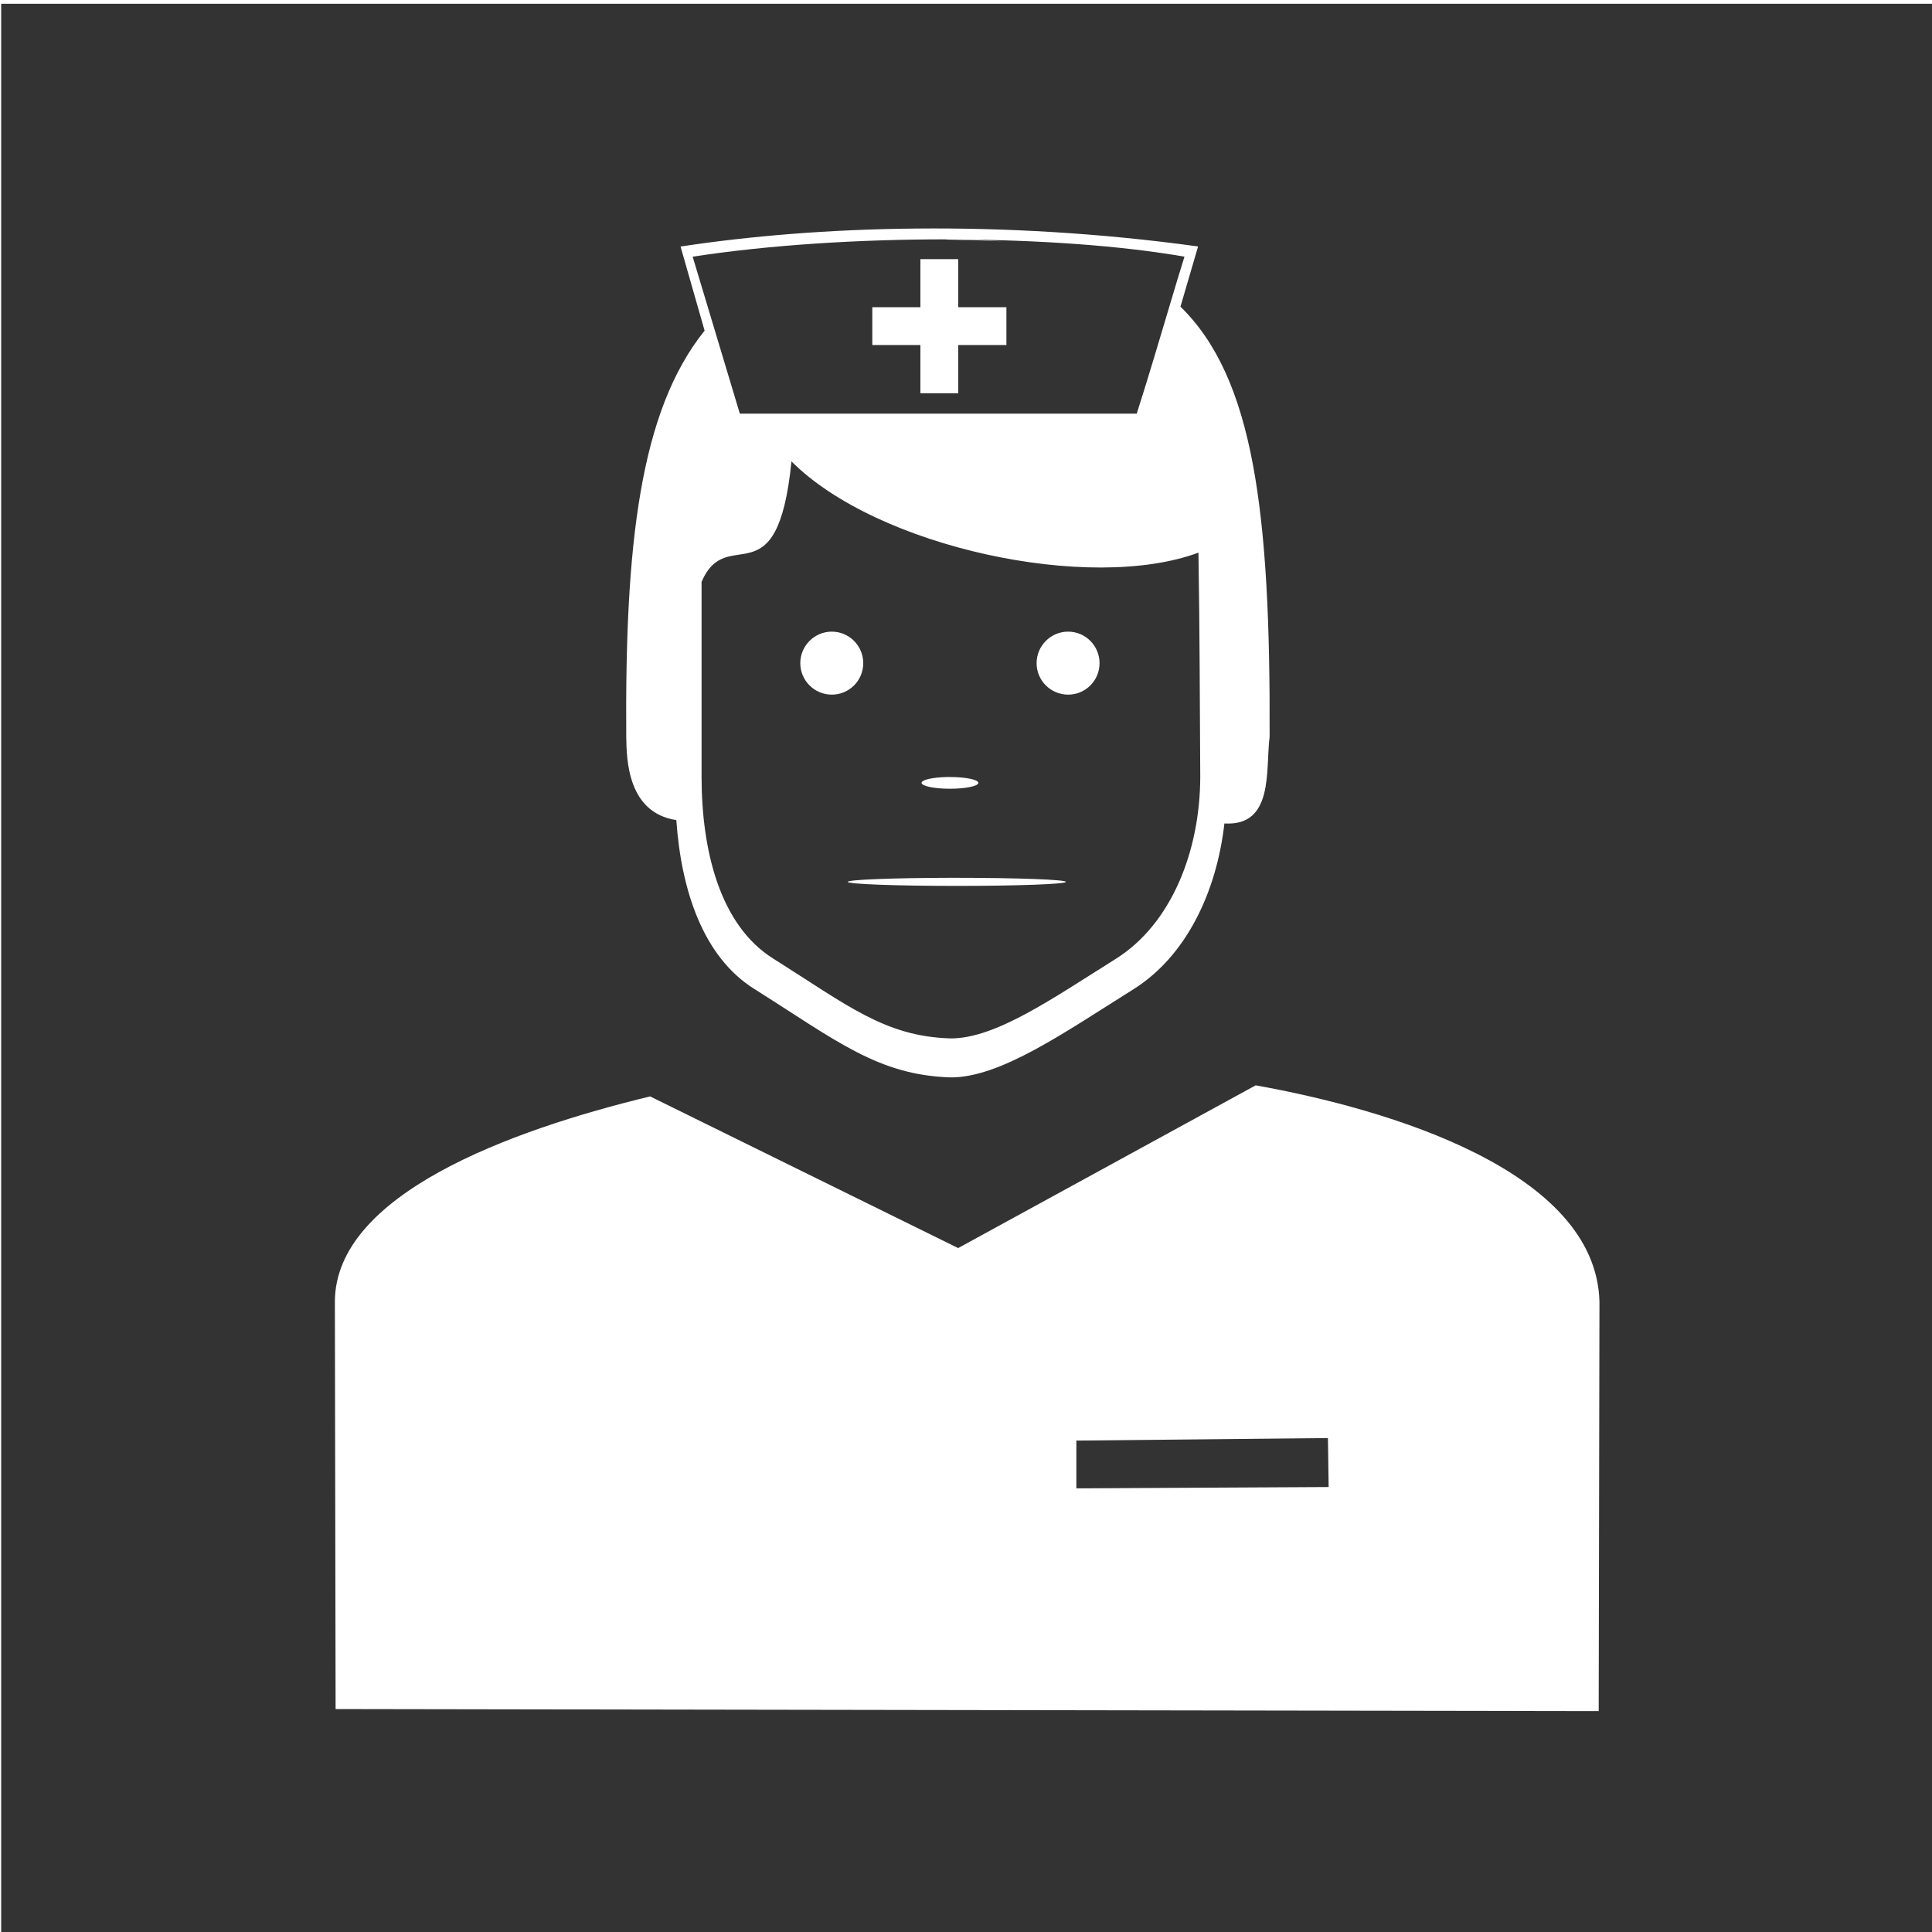 <svg xmlns="http://www.w3.org/2000/svg" width="48" height="48" fill="none" viewBox="0 0 48 48"><g clip-path="url(#clip0)"><path fill="#333" fill-rule="evenodd" d="M0.029 0.094V48.094H48.029V0.094H0.029ZM22.77 5.678C24.949 5.657 27.317 5.786 29.766 6.123C29.608 6.658 29.471 7.131 29.328 7.619C31.148 9.393 31.567 12.725 31.543 18.311C31.439 19.12 31.659 20.532 30.42 20.459C30.224 22.174 29.466 23.761 28.154 24.582C26.444 25.652 24.86 26.771 23.621 26.768C21.811 26.711 20.79 25.861 18.734 24.566C17.474 23.773 16.926 22.135 16.803 20.375C15.589 20.191 15.568 18.866 15.559 18.311C15.525 13.556 15.892 10.22 17.506 8.215L16.908 6.125C18.6 5.868 20.59 5.697 22.77 5.678ZM23.557 5.947C21.38 5.943 19.123 6.083 17.209 6.377L17.688 7.971L18.381 10.277C20.459 10.276 28.051 10.277 28.242 10.277C28.566 9.263 28.829 8.358 29.113 7.414C29.216 7.072 29.311 6.744 29.428 6.377C27.846 6.101 25.771 5.956 23.615 5.949C24.072 5.95 24.501 5.966 24.908 5.996C24.388 5.97 23.929 5.959 23.482 5.951C23.508 5.951 23.531 5.947 23.557 5.947ZM22.867 6.438H23.807V7.633H25.004V8.572H23.807V9.77H22.867V8.572H21.672V7.633H22.867V6.438ZM19.664 11.463C19.311 14.981 18.062 12.975 17.43 14.459V19.287C17.43 21.141 17.89 22.984 19.203 23.811C21.062 24.981 21.985 25.752 23.621 25.799C24.742 25.802 26.172 24.792 27.719 23.824C29.109 22.954 29.82 21.132 29.82 19.287C29.809 17.436 29.806 15.582 29.775 13.73C27.081 14.733 21.793 13.601 19.664 11.463ZM20.666 15.693C21.098 15.693 21.447 16.045 21.447 16.477C21.447 16.908 21.098 17.258 20.666 17.258C20.234 17.258 19.883 16.908 19.883 16.477C19.883 16.045 20.234 15.693 20.666 15.693ZM26.537 15.693C26.969 15.693 27.318 16.045 27.318 16.477C27.318 16.908 26.969 17.258 26.537 17.258C26.105 17.258 25.754 16.908 25.754 16.477C25.754 16.045 26.105 15.693 26.537 15.693ZM23.529 19.305C23.553 19.304 23.578 19.304 23.602 19.305C23.993 19.305 24.31 19.371 24.307 19.451C24.305 19.531 23.989 19.596 23.602 19.596C23.214 19.596 22.898 19.531 22.896 19.451C22.892 19.376 23.166 19.312 23.529 19.305ZM23.582 21.809C23.646 21.808 23.709 21.808 23.773 21.809C25.275 21.809 26.49 21.855 26.482 21.91C26.49 21.965 25.275 22.01 23.773 22.01C22.271 22.01 21.055 21.965 21.062 21.91C21.051 21.857 22.155 21.812 23.582 21.809ZM31.197 26.965C34.523 27.56 39.646 29.094 39.738 32.334L39.719 42.512L8.338 42.461L8.32 32.332C8.335 29.686 12.63 28.091 16.152 27.24L23.805 31.008L31.197 26.965ZM32.992 35.728L26.742 35.791V36.978L33.01 36.945L32.992 35.728Z" clip-rule="evenodd"/></g><defs><clipPath id="clip0"><rect width="48" height="48" fill="#fff"/></clipPath></defs></svg>